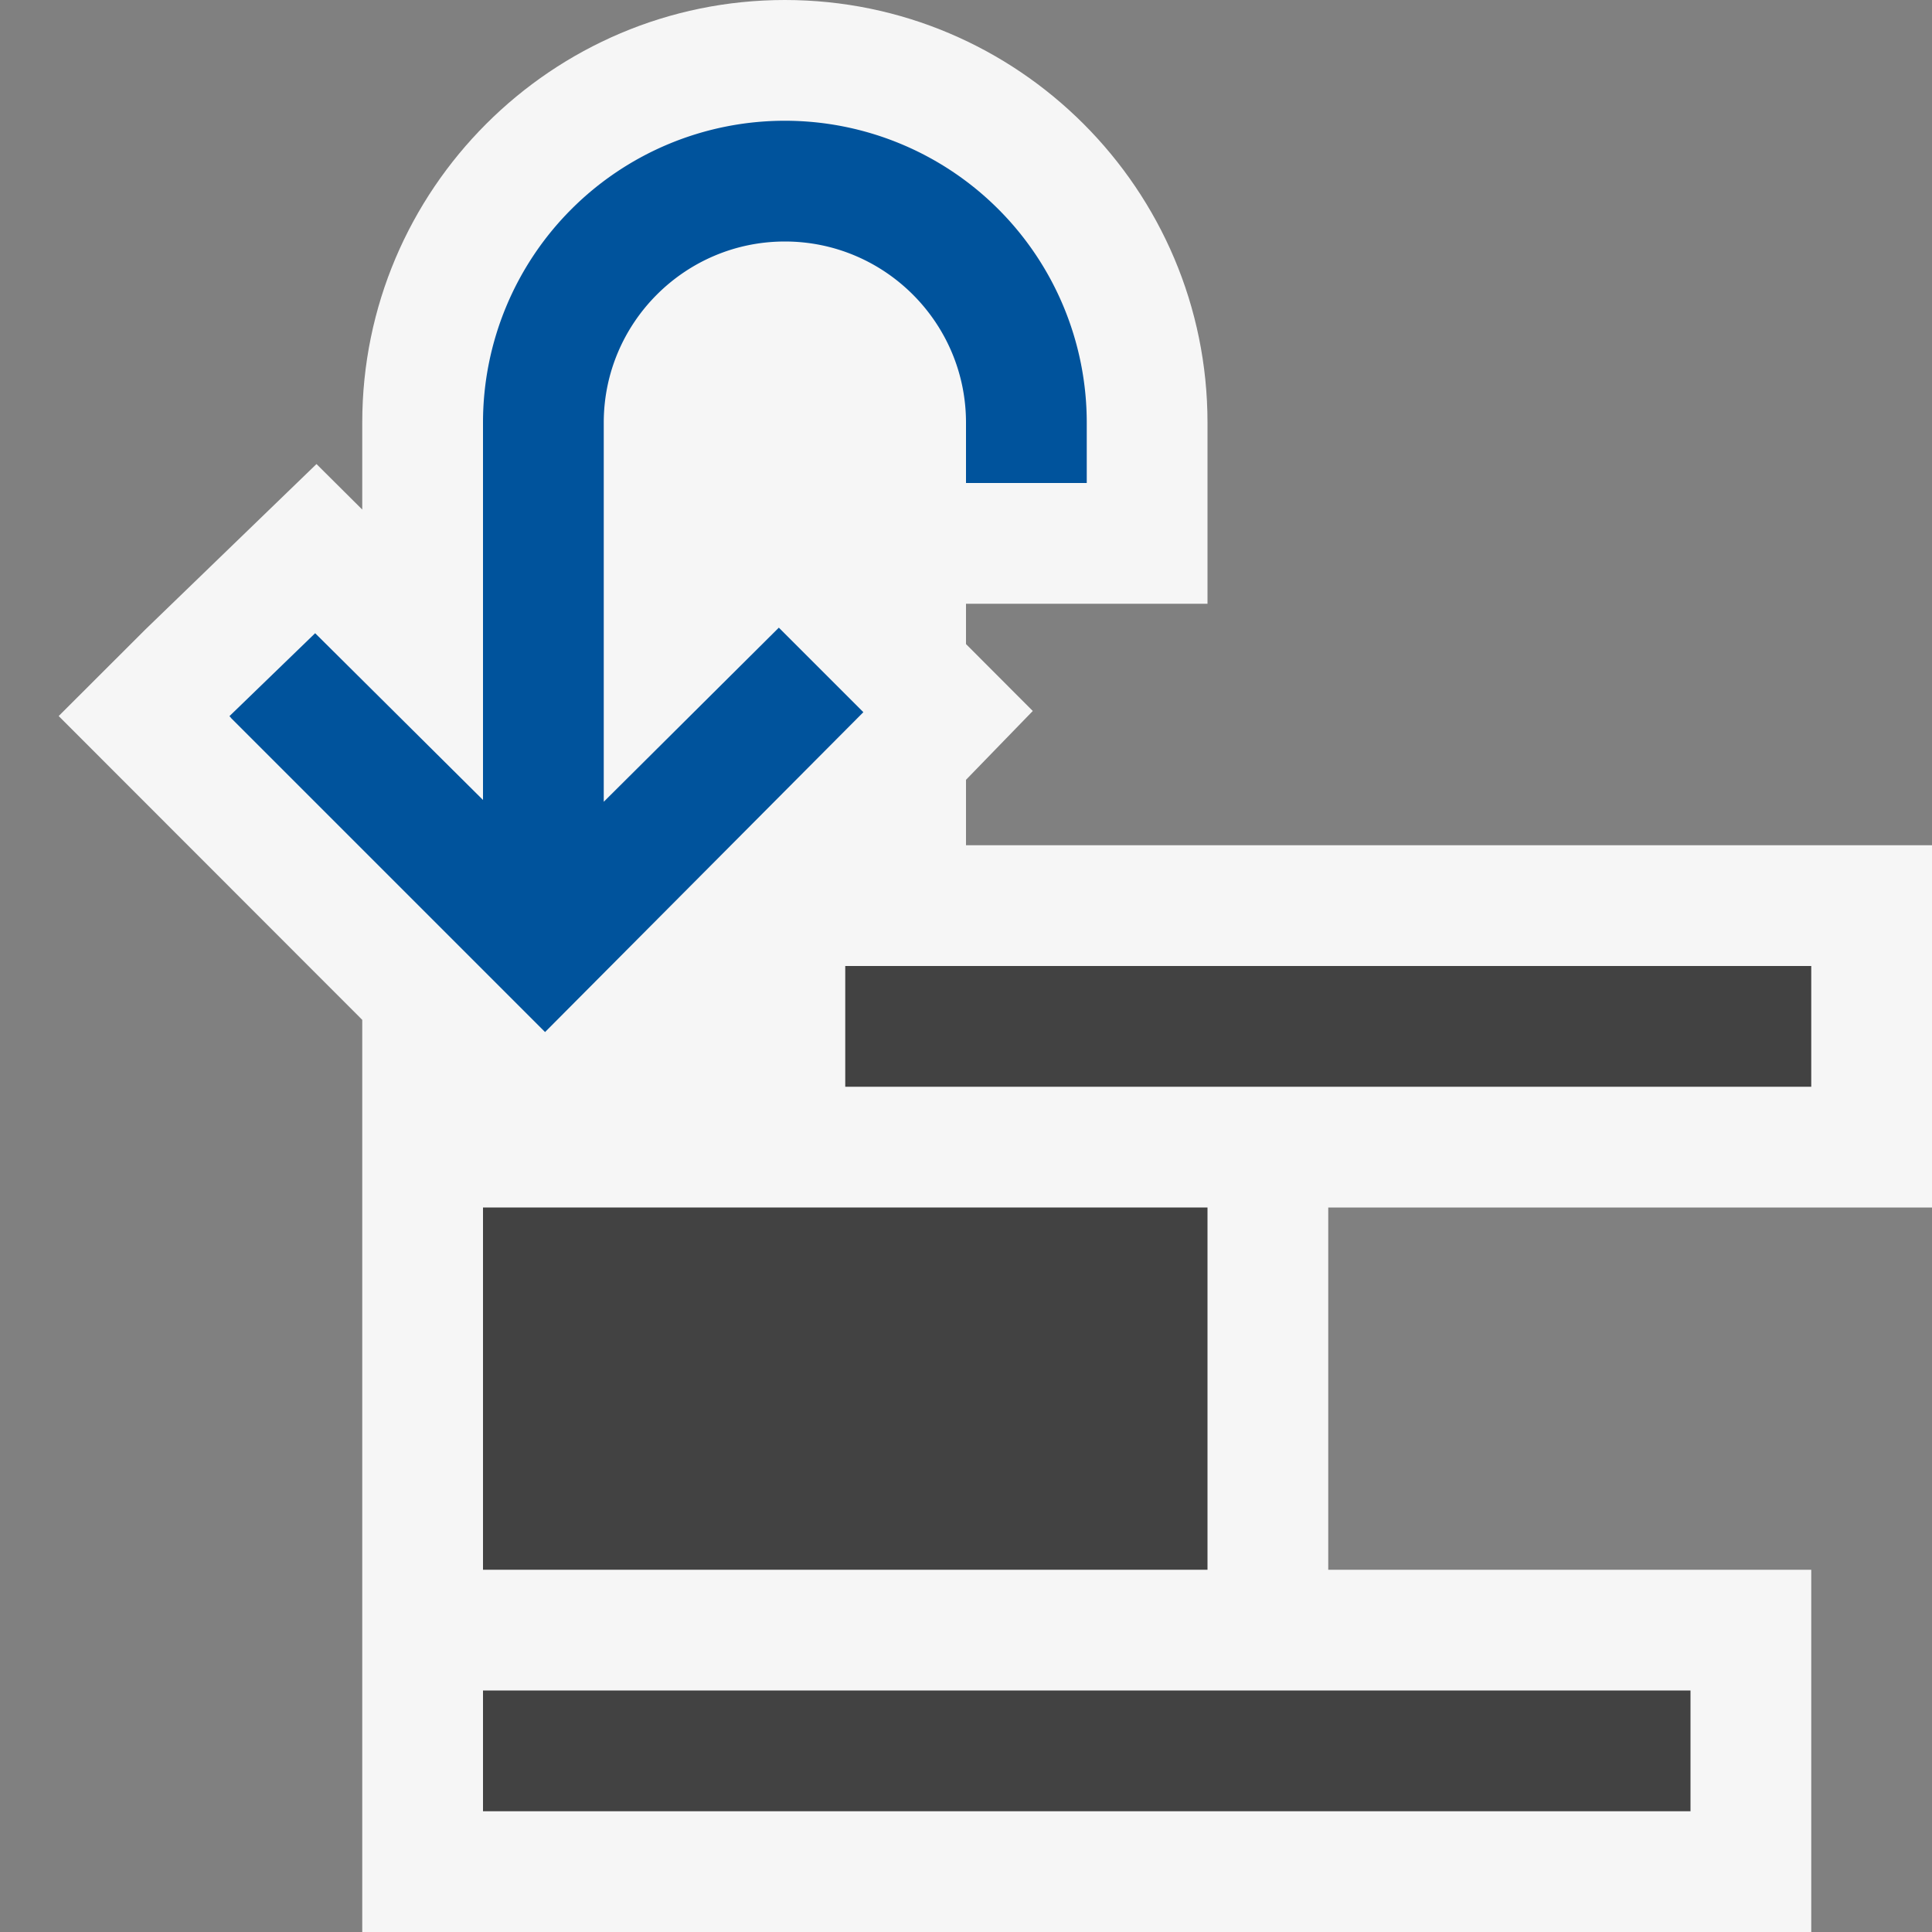<svg xmlns="http://www.w3.org/2000/svg" viewBox="0 0 16 16"><rect x="0" y="0" width="16" height="16" fill="#808080" stroke="none"/><style>.icon-canvas-transparent{opacity:0;fill:#f6f6f6}.icon-vs-out{fill:#f6f6f6}.icon-vs-bg{fill:#424242}.icon-vs-action-blue{fill:#00539c}</style><path class="icon-canvas-transparent" d="M16 16H0V0h16v16z" id="canvas"/><path class="icon-vs-out" d="M11 10v3h4v3H3V8.446L.486 5.93l.719-.718 1.416-1.369L3 4.22V3.5C3 1.57 4.57 0 6.5 0S10 1.57 10 3.5V5H8v.334l.553.554-.553.57V7h8v3h-5z" id="outline"/><path class="icon-vs-bg" d="M15 8v1H7V8h8zm-5 5v-3H4v3h6zm-6 2h10v-1H4v1z" id="iconBg"/><path class="icon-vs-action-blue" d="M9 3.5V4H8v-.5C8 2.673 7.327 2 6.5 2S5 2.673 5 3.5v3.14l1.45-1.442.691.691.009.009-2.636 2.649-2.603-2.603.001-.001-.012-.012.71-.687L4 6.625V3.5a2.5 2.5 0 1 1 5 0z" id="colorAction"/></svg>
